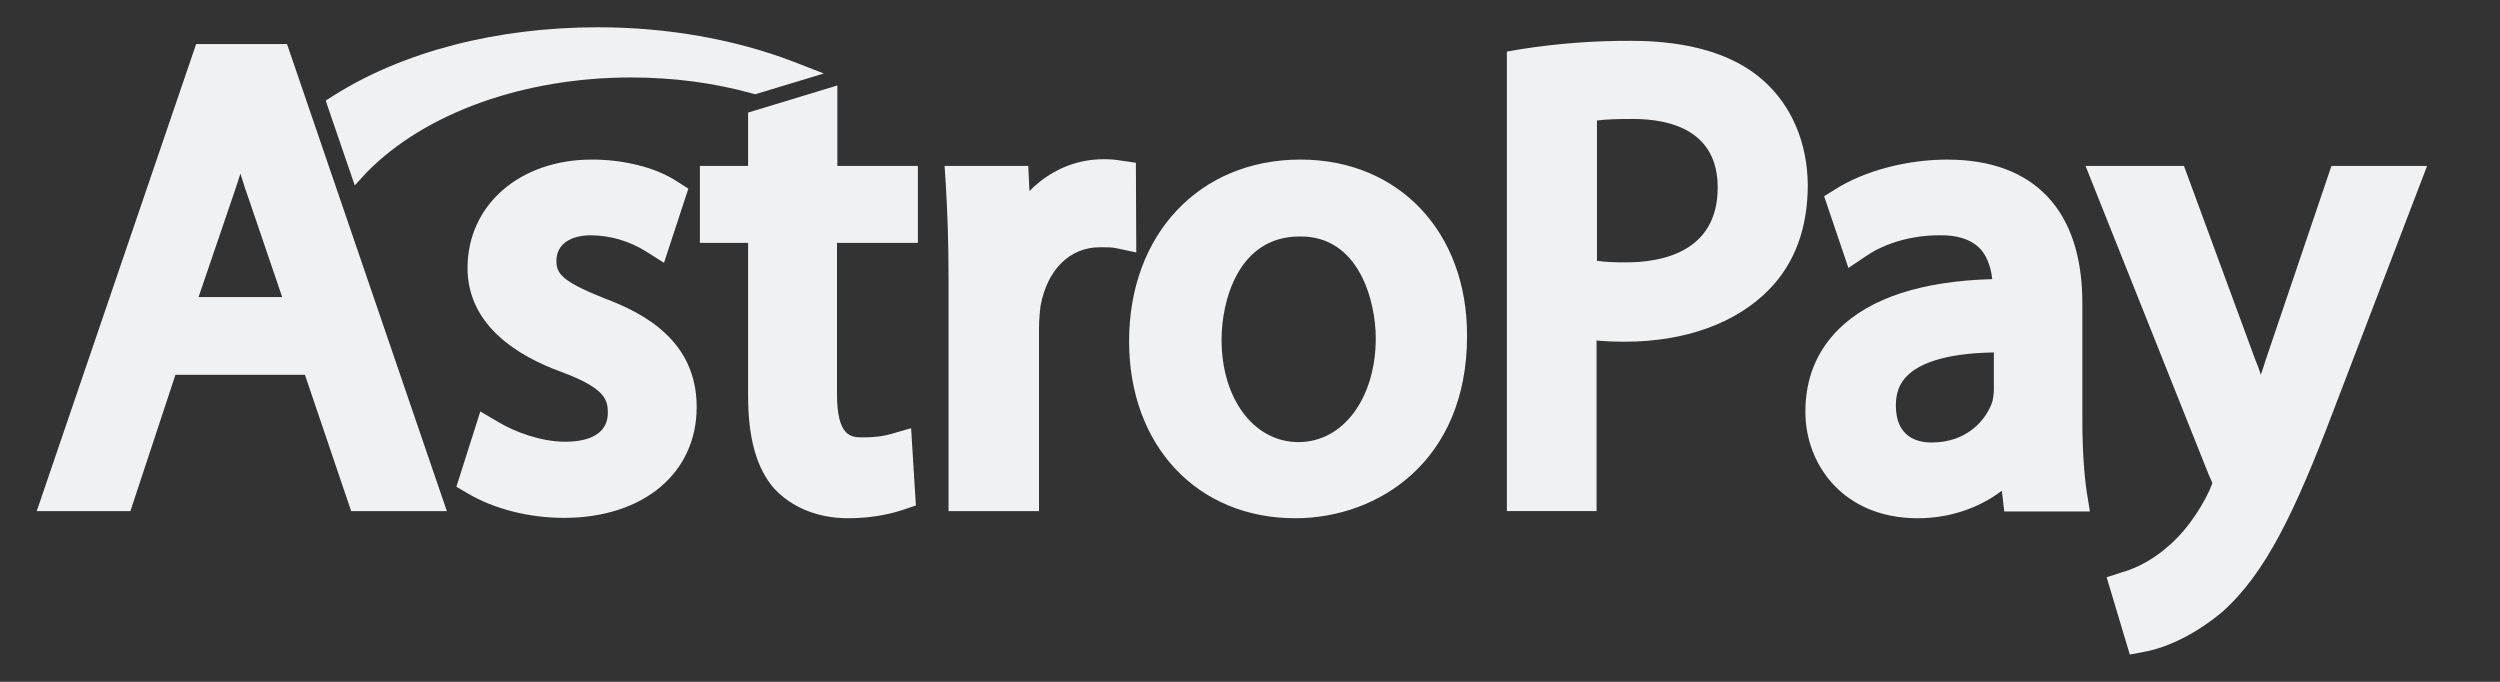 <svg width="88" height="24" viewBox="0 0 88 24" fill="none" xmlns="http://www.w3.org/2000/svg">
<rect x="0" y="0" width="88" height="24" fill="#333333" stroke="none"/>
<path fill-rule="evenodd" clip-rule="evenodd" d="M57.42 1.437C59.467 1.437 61.052 1.913 62.09 2.853C63.072 3.737 63.619 5.028 63.634 6.501C63.634 8.016 63.184 9.251 62.287 10.176C61.137 11.368 59.327 12.028 57.195 12.028C56.858 12.028 56.521 12.014 56.199 11.986V17.99H53.042V1.816L53.534 1.731C54.819 1.529 56.119 1.431 57.42 1.437ZM57.237 9.236C58.443 9.236 60.463 8.9 60.463 6.599C60.463 4.607 58.821 4.187 57.475 4.187C56.943 4.187 56.521 4.2 56.213 4.242V9.181C56.493 9.222 56.83 9.236 57.237 9.236ZM1.293 17.991L6.904 1.55H10.103L15.729 17.991H12.361L10.734 13.194H6.175L4.59 17.991H1.293ZM6.989 10.457H9.933L8.714 6.88C8.653 6.713 8.602 6.551 8.552 6.391C8.523 6.297 8.493 6.203 8.462 6.109C8.409 6.287 8.349 6.466 8.287 6.649L8.224 6.838L6.989 10.457Z" fill="#EFF1F3"/>
<path d="M19.586 9.181C19.586 9.616 19.754 9.896 21.269 10.499C22.658 11.017 24.523 11.987 24.523 14.329C24.523 16.657 22.644 18.229 19.852 18.229C18.632 18.229 17.397 17.919 16.472 17.372L16.065 17.134L16.907 14.483L17.552 14.862C18.085 15.184 19.024 15.549 19.894 15.549C20.456 15.549 21.396 15.423 21.396 14.525C21.396 14.048 21.269 13.655 19.768 13.095C18.253 12.547 16.457 11.466 16.457 9.433C16.457 7.215 18.295 5.617 20.835 5.617C21.971 5.617 23.093 5.897 23.836 6.389L24.23 6.641L23.373 9.251L22.728 8.844C22.151 8.484 21.486 8.29 20.806 8.282C20.048 8.282 19.586 8.619 19.586 9.181ZM29.475 3.008L26.333 3.962V5.842H24.636V8.549H26.333V13.922C26.333 15.423 26.628 16.489 27.259 17.205C27.877 17.864 28.788 18.242 29.854 18.242C30.808 18.242 31.496 18.046 31.818 17.934L32.239 17.794L32.071 15.072L31.341 15.283C31.13 15.339 30.879 15.395 30.359 15.395C29.98 15.395 29.462 15.395 29.462 13.866V8.549H32.309V5.842H29.475V3.008ZM39.407 5.645L39.983 5.729L39.997 8.886L39.267 8.732C39.127 8.703 38.972 8.703 38.72 8.703C37.654 8.703 36.868 9.49 36.63 10.752C36.601 10.962 36.573 11.271 36.573 11.565V17.991H33.389V9.855C33.389 8.479 33.347 7.413 33.291 6.473L33.249 5.842H36.195L36.237 6.725C36.938 6.011 37.85 5.604 38.847 5.604C39.07 5.604 39.239 5.617 39.407 5.645Z" fill="#EFF1F3"/>
<path fill-rule="evenodd" clip-rule="evenodd" d="M45.776 5.617C42.227 5.617 39.744 8.24 39.744 12.013C39.744 15.689 42.142 18.242 45.593 18.242C48.512 18.242 51.64 16.235 51.64 11.831C51.654 8.17 49.24 5.617 45.776 5.617ZM48.427 11.902C48.427 14.02 47.277 15.562 45.706 15.562C44.134 15.562 42.999 14.034 42.999 11.957C42.999 10.611 43.574 8.324 45.748 8.324C47.866 8.296 48.427 10.653 48.427 11.902ZM73.299 14.763V10.667C73.299 7.398 71.602 5.618 68.543 5.618C67.126 5.618 65.639 6.009 64.616 6.654L64.209 6.907L65.064 9.432L65.709 8.998C66.369 8.549 67.322 8.282 68.249 8.282C68.894 8.268 69.357 8.423 69.665 8.717C69.918 8.969 70.073 9.348 70.128 9.825C67.646 9.895 65.836 10.485 64.714 11.593C63.942 12.365 63.549 13.332 63.549 14.497C63.549 16.362 64.896 18.242 67.504 18.242C68.613 18.242 69.652 17.891 70.465 17.274L70.55 18.004H73.565L73.453 17.316C73.355 16.643 73.299 15.787 73.299 14.763ZM67.996 15.577C67.519 15.577 66.734 15.409 66.734 14.272C66.734 13.837 66.86 13.487 67.141 13.22C67.505 12.855 68.333 12.435 70.184 12.406V13.711C70.184 13.809 70.17 13.977 70.128 14.145C69.904 14.805 69.216 15.576 67.997 15.576L67.996 15.577Z" fill="#EFF1F3"/>
<path d="M79.751 12.674L82.066 5.842H85.433L82.137 14.456C80.79 17.991 79.766 20.165 78.223 21.54C76.932 22.62 75.809 22.887 75.487 22.942L74.969 23.04L74.154 20.32L74.716 20.137C74.982 20.067 75.628 19.828 76.259 19.281L76.273 19.267C76.834 18.818 77.395 18.061 77.774 17.261L77.796 17.205C77.821 17.141 77.85 17.065 77.873 17.023C77.873 16.994 77.844 16.911 77.774 16.77L77.76 16.742L73.411 5.842H76.876L79.401 12.702C79.471 12.856 79.528 13.025 79.583 13.193C79.612 13.109 79.64 13.021 79.668 12.933L79.751 12.674Z" fill="#EFF1F3"/>
<path d="M12.909 6.066C14.957 3.976 18.435 2.727 22.209 2.727C23.681 2.727 25.113 2.91 26.473 3.289L26.585 3.317L28.999 2.587L27.918 2.167C25.856 1.38 23.486 0.96 21.044 0.96C17.495 0.96 14.185 1.815 11.73 3.372L11.464 3.541L12.488 6.528L12.908 6.065L12.909 6.066Z" fill="#EFF1F3"/>
</svg>
